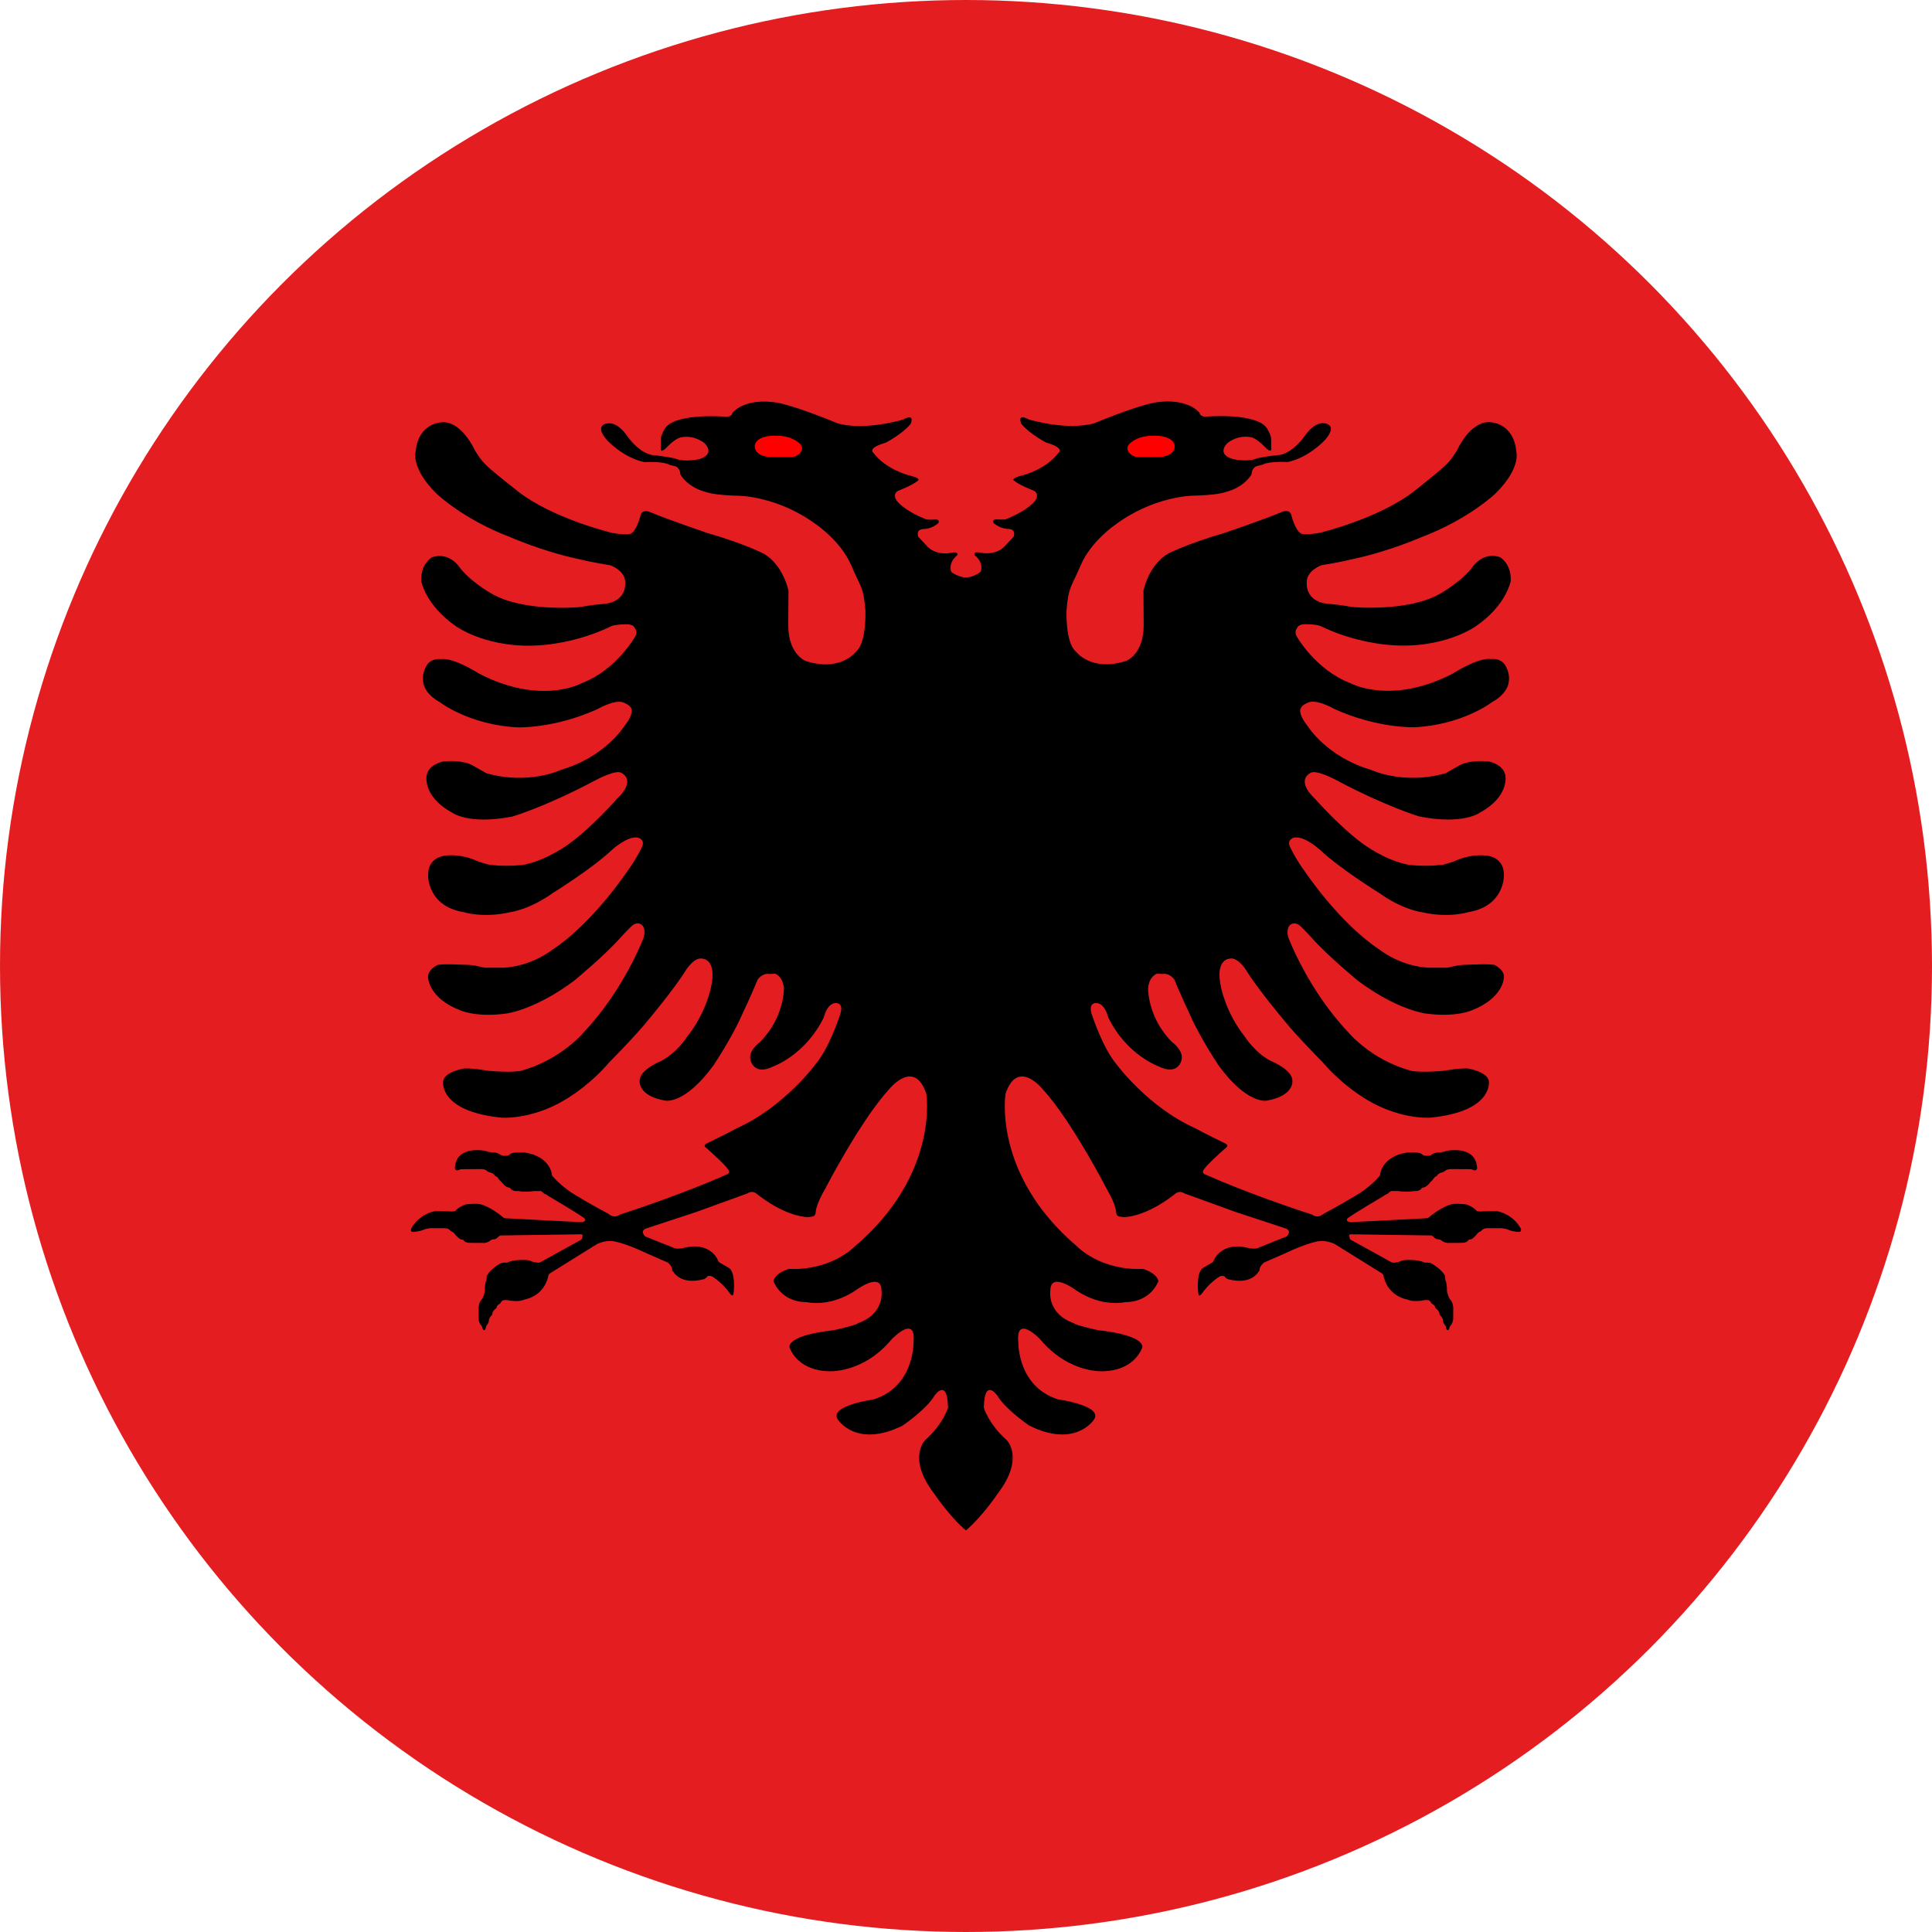 <?xml version="1.0" encoding="utf-8"?>
<!-- Generator: Adobe Illustrator 21.1.0, SVG Export Plug-In . SVG Version: 6.00 Build 0)  -->
<svg version="1.1" id="Layer_1" xmlns="http://www.w3.org/2000/svg" xmlns:xlink="http://www.w3.org/1999/xlink" x="0px" y="0px"
	 viewBox="0 0 60 60" style="enable-background:new 0 0 60 60;" xml:space="preserve">
<style type="text/css">
	.st0{fill:#E41E20;}
	.st1{fill:#FF0000;}
</style>
<circle class="st0" cx="30" cy="30" r="30"/>
<g>
	<path d="M47.232,38.159c-0.242-0.45-0.705-0.539-0.705-0.539c-0.086-0.023-0.546,0.003-0.546,0.003
		C45.861,37.627,45.855,37.6,45.855,37.6c-0.089-0.109-0.281-0.185-0.281-0.185
		c-0.126-0.036-0.401-0.03-0.401-0.03c-0.334,0.023-0.788,0.412-0.788,0.412
		c-0.035,0.03-0.053,0.035-0.053,0.035l-1.585,0.083l-0.801,0.04c-0.192-0.02-0.089-0.126-0.089-0.126
		c0.228-0.166,1.105-0.682,1.105-0.682c0.036-0.036,0.156-0.088,0.156-0.088c0.037-0.055,0.089-0.07,0.089-0.07
		h0.206c0.31,0.042,0.462,0.003,0.462,0.003l0.127-0.005c0.119-0.017,0.146-0.084,0.146-0.084
		c0.025-0.022,0.06-0.025,0.06-0.025c0.097-0.007,0.208-0.159,0.208-0.159c0.022-0.02,0.072-0.072,0.072-0.072
		l0.052-0.072c0.037-0.042,0.082-0.055,0.082-0.055c0.052-0.087,0.127-0.099,0.127-0.099
		c0.084-0.015,0.144-0.067,0.144-0.067c0.045-0.05,0.176-0.047,0.176-0.047l0.598,0.003
		c0.042,0,0.072,0.02,0.072,0.02c0.132,0.06,0.134-0.06,0.134-0.06c-0.037-0.715-0.933-0.531-0.933-0.531
		c-0.104,0.035-0.211,0.05-0.211,0.05c-0.181-0.015-0.303,0.094-0.303,0.094c-0.104,0.027-0.218,0-0.218,0
		c-0.032-0.032-0.099-0.07-0.099-0.07c-0.127-0.037-0.429-0.017-0.429-0.017
		c-0.745,0.122-0.814,0.645-0.814,0.645c-0.003,0.079-0.045,0.107-0.045,0.107
		c-0.321,0.364-0.725,0.586-0.725,0.586c-0.367,0.228-0.993,0.563-0.993,0.563c-0.192,0.166-0.357,0.023-0.357,0.023
		c-2.075-0.675-3.31-1.245-3.31-1.245c-0.149-0.053-0.04-0.166-0.04-0.166l0.063-0.083
		c0.328-0.344,0.632-0.596,0.632-0.596c0.079-0.07-0.04-0.119-0.04-0.119
		c-0.602-0.291-0.933-0.473-0.933-0.473c-1.476-0.662-2.449-1.993-2.449-1.993c-0.417-0.496-0.735-1.463-0.735-1.463
		c-0.192-0.49,0.139-0.43,0.139-0.43c0.252,0.033,0.344,0.444,0.344,0.444c0.569,1.172,1.569,1.523,1.569,1.523
		c0.616,0.304,0.708-0.205,0.708-0.205c0.073-0.291-0.298-0.556-0.298-0.556c-0.755-0.755-0.741-1.655-0.741-1.655
		c0.026-0.384,0.271-0.463,0.271-0.463l0.192,0.007c0.205-0.033,0.351,0.172,0.351,0.172
		c0.205,0.503,0.483,1.086,0.483,1.086c0.311,0.715,0.887,1.576,0.887,1.576c0.907,1.245,1.509,1.099,1.509,1.099
		c0.847-0.152,0.788-0.609,0.788-0.609c0.013-0.351-0.669-0.622-0.669-0.622c-0.496-0.258-0.808-0.755-0.808-0.755
		c-0.596-0.748-0.741-1.542-0.741-1.542c-0.192-0.88,0.271-0.88,0.271-0.88
		c0.252-0.06,0.51,0.357,0.51,0.357c0.357,0.583,1.165,1.542,1.165,1.542c0.371,0.47,1.225,1.331,1.225,1.331
		c0.536,0.629,1.145,1.013,1.145,1.013c1.139,0.781,2.191,0.695,2.191,0.695c1.94-0.192,1.814-1.112,1.814-1.112
		c-0.013-0.318-0.662-0.417-0.662-0.417c-0.324-0.007-0.728,0.073-0.728,0.073c-0.761,0.066-1.026,0-1.026,0
		c-1.264-0.344-1.966-1.212-1.966-1.212c-1.231-1.301-1.832-2.89-1.832-2.89
		c-0.104-0.278,0.025-0.412,0.025-0.412c0.139-0.134,0.288-0.015,0.288-0.015c0.07,0.04,0.372,0.372,0.372,0.372
		c0.511,0.581,1.46,1.36,1.46,1.36c1.206,0.904,2.095,1.018,2.095,1.018c0.963,0.134,1.455-0.104,1.455-0.104
		c0.928-0.362,0.978-0.958,0.978-0.958c0.074-0.283-0.288-0.447-0.288-0.447c-0.179-0.04-0.829-0.005-0.829-0.005
		c-0.293,0-0.526,0.07-0.526,0.07c-0.159,0.035-0.189,0.022-0.189,0.022h-0.496
		c-0.884-0.042-1.526-0.56-1.526-0.56c-1.245-0.821-2.297-2.396-2.297-2.396
		c-0.318-0.43-0.477-0.781-0.477-0.781c-0.126-0.245,0.119-0.304,0.119-0.304c0.331-0.06,0.808,0.384,0.808,0.384
		c0.635,0.596,1.827,1.331,1.827,1.331c0.735,0.53,1.331,0.602,1.331,0.602c0.841,0.192,1.437,0,1.437,0
		c1.119-0.179,1.112-1.112,1.112-1.112c0.033-0.596-0.51-0.642-0.51-0.642
		c-0.563-0.073-1.026,0.172-1.026,0.172c-0.43,0.146-0.424,0.113-0.424,0.113c-0.483,0.06-0.986,0-0.986,0
		c-0.735-0.132-1.423-0.649-1.423-0.649c-0.708-0.51-1.49-1.397-1.49-1.397
		c-0.622-0.589-0.159-0.801-0.159-0.801c0.159-0.146,0.834,0.225,0.834,0.225c1.529,0.814,2.562,1.119,2.562,1.119
		c1.384,0.271,1.887-0.126,1.887-0.126c0.927-0.51,0.781-1.159,0.781-1.159
		c-0.073-0.344-0.516-0.424-0.516-0.424c-0.662-0.06-0.927,0.132-0.927,0.132l-0.41,0.232
		c-1.317,0.377-2.324-0.106-2.324-0.106c-1.364-0.397-1.953-1.344-1.953-1.344
		C40.274,22.122,40.4,21.99,40.4,21.99c0.033-0.093,0.185-0.152,0.185-0.152c0.252-0.172,0.867,0.185,0.867,0.185
		c1.331,0.602,2.469,0.563,2.469,0.563c1.503-0.073,2.416-0.781,2.416-0.781c0.887-0.496,0.391-1.172,0.391-1.172
		c-0.146-0.205-0.417-0.166-0.417-0.166c-0.404-0.06-1.192,0.45-1.192,0.45c-1.913,0.993-3.171,0.304-3.171,0.304
		c-1.112-0.424-1.688-1.476-1.688-1.476c-0.073-0.139,0.033-0.258,0.033-0.258c0.053-0.126,0.304-0.099,0.304-0.099
		c0.258,0,0.397,0.046,0.397,0.046c1.086,0.536,2.151,0.596,2.151,0.596c1.675,0.146,2.681-0.576,2.681-0.576
		c0.967-0.662,1.092-1.417,1.092-1.417c0.02-0.543-0.338-0.735-0.338-0.735c-0.516-0.172-0.828,0.278-0.828,0.278
		c-0.331,0.463-1,0.841-1,0.841c-1,0.596-2.754,0.43-2.754,0.43
		c-0.41-0.073-0.675-0.093-0.675-0.093c-0.801-0.033-0.741-0.649-0.741-0.649
		c-0.026-0.384,0.457-0.556,0.457-0.556c0.563-0.086,0.98-0.192,0.98-0.192c1.112-0.232,2.132-0.682,2.132-0.682
		c1.47-0.556,2.297-1.357,2.297-1.357c0.801-0.794,0.642-1.298,0.642-1.298c-0.079-0.874-0.768-0.907-0.768-0.907
		c-0.649-0.099-1.079,0.88-1.079,0.88c-0.258,0.391-0.225,0.384-1.311,1.245
		c-1.086,0.861-2.953,1.307-2.953,1.307c-0.576,0.095-0.602,0-0.602,0c-0.159-0.11-0.265-0.519-0.265-0.519
		c-0.04-0.265-0.331-0.119-0.331-0.119c-0.496,0.212-1.748,0.638-1.748,0.638c-1.159,0.334-1.748,0.64-1.748,0.64
		c-0.616,0.351-0.774,1.152-0.774,1.152l0.007,1.072c0,0.914-0.543,1.112-0.543,1.112
		c-1.092,0.351-1.562-0.291-1.562-0.291c-0.331-0.271-0.291-1.278-0.291-1.278
		c0.06-0.735,0.132-0.682,0.444-1.41c0.002-0.005,0.004-0.01,0.007-0.015c0.315-0.72,1.046-1.222,1.046-1.222
		c1.185-0.894,2.403-0.914,2.403-0.914c0.788-0.013,1.039-0.113,1.039-0.113c0.622-0.166,0.808-0.556,0.808-0.556
		c0.013-0.232,0.185-0.258,0.185-0.258c0.119-0.02,0.172-0.046,0.172-0.046c0.218-0.106,0.761-0.073,0.761-0.073
		c0.669-0.139,1.165-0.689,1.165-0.689c0.424-0.49-0.033-0.516-0.033-0.516c-0.331-0.04-0.616,0.417-0.616,0.417
		c-0.404,0.543-0.768,0.569-0.768,0.569c-0.278,0.02-0.682,0.099-0.682,0.099
		c-0.291,0.139-0.774,0.026-0.774,0.026c-0.523-0.166-0.159-0.496-0.159-0.496c0.384-0.291,0.755-0.172,0.755-0.172
		c0.179,0.04,0.457,0.344,0.457,0.344c0.126,0.113,0.146,0.04,0.146,0.04s0-0.225,0-0.338
		c0-0.113-0.126-0.324-0.126-0.324c-0.318-0.503-1.887-0.371-1.887-0.371c-0.205,0.013-0.212-0.119-0.212-0.119
		c-0.477-0.516-1.423-0.311-1.423-0.311c-0.649,0.132-1.84,0.635-1.84,0.635
		c-0.861,0.245-2.046-0.119-2.046-0.119c-0.384-0.205-0.225,0.139-0.225,0.139c0.258,0.318,0.774,0.583,0.774,0.583
		c0.602,0.172,0.377,0.318,0.377,0.318c-0.384,0.51-1.079,0.689-1.079,0.689
		c-0.457,0.106-0.291,0.179-0.291,0.179c0.166,0.139,0.583,0.298,0.583,0.298c0.218,0.093,0.079,0.298,0.079,0.298
		c-0.238,0.338-0.933,0.601-0.933,0.601s-0.086,0.014-0.265,0.001c-0.009-0.001-0.018-0.001-0.026-0.001
		c-0.145,0.001-0.08,0.114-0.08,0.114c0.225,0.199,0.477,0.185,0.477,0.185
		c0.232,0.02,0.146,0.238,0.146,0.238l-0.291,0.311c-0.304,0.298-0.741,0.185-0.741,0.185
		c-0.245-0.046-0.179,0.079-0.179,0.079c0.305,0.25,0.185,0.516,0.185,0.516C30.258,17.919,30,17.939,30,17.939
		s-0.258-0.02-0.457-0.179c0,0-0.12-0.266,0.185-0.516c0,0,0.066-0.126-0.179-0.079c0,0-0.437,0.113-0.741-0.185
		l-0.291-0.311c0,0-0.086-0.218,0.146-0.238c0,0,0.252,0.013,0.477-0.185c0,0,0.065-0.113-0.08-0.114
		c-0.008,0-0.017,0-0.026,0.001c-0.179,0.013-0.265-0.001-0.265-0.001s-0.695-0.264-0.933-0.601
		c0,0-0.139-0.205,0.079-0.298c0,0,0.417-0.159,0.583-0.298c0,0,0.166-0.073-0.291-0.179
		c0,0-0.695-0.179-1.079-0.689c0,0-0.225-0.146,0.377-0.318c0,0,0.516-0.265,0.774-0.583
		c0,0,0.159-0.344-0.225-0.139c0,0-1.185,0.364-2.046,0.119c0,0-1.192-0.503-1.84-0.635c0,0-0.947-0.205-1.423,0.311
		c0,0-0.007,0.132-0.212,0.119c0,0-1.569-0.132-1.887,0.371c0,0-0.126,0.212-0.126,0.324c0,0.113,0,0.338,0,0.338
		s0.02,0.073,0.146-0.04c0,0,0.278-0.304,0.457-0.344c0,0,0.371-0.119,0.755,0.172c0,0,0.364,0.331-0.159,0.496
		c0,0-0.483,0.113-0.774-0.026c0,0-0.404-0.079-0.682-0.099c0,0-0.364-0.026-0.768-0.569
		c0,0-0.285-0.457-0.616-0.417c0,0-0.457,0.026-0.033,0.516c0,0,0.496,0.549,1.165,0.689
		c0,0,0.543-0.033,0.761,0.073c0,0,0.053,0.026,0.172,0.046c0,0,0.172,0.026,0.185,0.258
		c0,0,0.185,0.391,0.808,0.556c0,0,0.252,0.099,1.039,0.113c0,0,1.218,0.02,2.403,0.914
		c0,0,0.731,0.502,1.046,1.222c0.002,0.005,0.004,0.01,0.007,0.015c0.311,0.728,0.384,0.675,0.444,1.41
		c0,0,0.04,1.006-0.291,1.278c0,0-0.47,0.642-1.562,0.291c0,0-0.543-0.199-0.543-1.112l0.007-1.072
		c0,0-0.159-0.801-0.774-1.152c0,0-0.589-0.306-1.748-0.64c0,0-1.251-0.426-1.748-0.638c0,0-0.291-0.146-0.331,0.119
		c0,0-0.106,0.409-0.265,0.519c0,0-0.026,0.095-0.602,0c0,0-1.867-0.446-2.953-1.307
		c-1.086-0.861-1.053-0.854-1.311-1.245c0,0-0.43-0.98-1.079-0.88c0,0-0.689,0.033-0.768,0.907
		c0,0-0.159,0.503,0.642,1.298c0,0,0.828,0.801,2.297,1.357c0,0,1.02,0.45,2.132,0.682c0,0,0.417,0.106,0.98,0.192
		c0,0,0.483,0.172,0.457,0.556c0,0,0.06,0.616-0.741,0.649c0,0-0.265,0.02-0.675,0.093
		c0,0-1.754,0.166-2.754-0.43c0,0-0.669-0.377-1-0.841c0,0-0.311-0.45-0.828-0.278c0,0-0.357,0.192-0.338,0.735
		c0,0,0.126,0.755,1.092,1.417c0,0,1.006,0.722,2.681,0.576c0,0,1.066-0.06,2.151-0.596
		c0,0,0.139-0.046,0.397-0.046c0,0,0.252-0.026,0.304,0.099c0,0,0.106,0.119,0.033,0.258
		c0,0-0.576,1.053-1.688,1.476c0,0-1.258,0.689-3.171-0.304c0,0-0.788-0.51-1.192-0.45
		c0,0-0.271-0.04-0.417,0.166c0,0-0.496,0.675,0.391,1.172c0,0,0.914,0.708,2.416,0.781
		c0,0,1.139,0.04,2.469-0.563c0,0,0.616-0.357,0.867-0.185c0,0,0.152,0.06,0.185,0.152
		c0,0,0.126,0.132-0.218,0.569c0,0-0.589,0.947-1.953,1.344c0,0-1.006,0.483-2.324,0.106l-0.41-0.232
		c0,0-0.265-0.192-0.927-0.132c0,0-0.444,0.079-0.516,0.424c0,0-0.146,0.649,0.781,1.159
		c0,0,0.503,0.397,1.887,0.126c0,0,1.033-0.304,2.562-1.119c0,0,0.675-0.371,0.834-0.225
		c0,0,0.463,0.212-0.159,0.801c0,0-0.781,0.887-1.49,1.397c0,0-0.689,0.516-1.423,0.649c0,0-0.503,0.06-0.986,0
		c0,0,0.007,0.033-0.424-0.113c0,0-0.463-0.245-1.026-0.172c0,0-0.543,0.046-0.51,0.642
		c0,0-0.007,0.933,1.112,1.112c0,0,0.596,0.192,1.437,0c0,0,0.596-0.073,1.331-0.602c0,0,1.192-0.735,1.827-1.331
		c0,0,0.477-0.444,0.808-0.384c0,0,0.245,0.06,0.119,0.304c0,0-0.159,0.351-0.477,0.781
		c0,0-1.053,1.576-2.297,2.396c0,0-0.642,0.518-1.526,0.56h-0.496c0,0-0.03,0.013-0.189-0.022
		c0,0-0.233-0.07-0.526-0.07c0,0-0.65-0.035-0.829,0.005c0,0-0.362,0.164-0.288,0.447c0,0,0.05,0.596,0.978,0.958
		c0,0,0.491,0.238,1.455,0.104c0,0,0.889-0.114,2.095-1.018c0,0,0.948-0.779,1.46-1.36
		c0,0,0.303-0.333,0.372-0.372c0,0,0.149-0.119,0.288,0.015c0,0,0.129,0.134,0.025,0.412c0,0-0.601,1.589-1.832,2.89
		c0,0-0.702,0.867-1.966,1.212c0,0-0.265,0.066-1.026,0c0,0-0.404-0.079-0.728-0.073c0,0-0.649,0.099-0.662,0.417
		c0,0-0.126,0.92,1.814,1.112c0,0,1.053,0.086,2.191-0.695c0,0,0.609-0.384,1.145-1.013c0,0,0.854-0.861,1.225-1.331
		c0,0,0.808-0.96,1.165-1.542c0,0,0.258-0.417,0.51-0.357c0,0,0.463,0,0.271,0.88c0,0-0.146,0.794-0.741,1.542
		c0,0-0.311,0.496-0.808,0.755c0,0-0.682,0.271-0.669,0.622c0,0-0.06,0.457,0.788,0.609
		c0,0,0.602,0.146,1.509-1.099c0,0,0.576-0.861,0.887-1.576c0,0,0.278-0.583,0.483-1.086
		c0,0,0.146-0.205,0.351-0.172l0.192-0.007c0,0,0.245,0.079,0.271,0.463c0,0,0.013,0.9-0.741,1.655
		c0,0-0.371,0.265-0.298,0.556c0,0,0.093,0.51,0.708,0.205c0,0,1-0.351,1.569-1.523
		c0,0,0.093-0.41,0.344-0.444c0,0,0.331-0.06,0.139,0.43c0,0-0.318,0.967-0.735,1.463c0,0-0.973,1.331-2.449,1.993
		c0,0-0.331,0.182-0.933,0.473c0,0-0.119,0.05-0.04,0.119c0,0,0.304,0.252,0.632,0.596l0.063,0.083
		c0,0,0.109,0.113-0.04,0.166c0,0-1.235,0.569-3.31,1.245c0,0-0.166,0.142-0.357-0.023c0,0-0.626-0.334-0.993-0.563
		c0,0-0.404-0.222-0.725-0.586c0,0-0.042-0.027-0.045-0.107c0,0-0.07-0.524-0.814-0.645
		c0,0-0.303-0.02-0.429,0.017c0,0-0.067,0.037-0.099,0.07c0,0-0.114,0.027-0.218,0c0,0-0.122-0.109-0.303-0.094
		c0,0-0.107-0.015-0.211-0.05c0,0-0.896-0.184-0.933,0.531c0,0,0.003,0.119,0.134,0.06c0,0,0.03-0.02,0.072-0.02
		l0.598-0.003c0,0,0.132-0.003,0.176,0.047c0,0,0.06,0.052,0.144,0.067c0,0,0.074,0.012,0.127,0.099
		c0,0,0.045,0.012,0.082,0.055l0.052,0.072c0,0,0.05,0.052,0.072,0.072c0,0,0.112,0.151,0.208,0.159
		c0,0,0.035,0.003,0.06,0.025c0,0,0.027,0.067,0.146,0.084l0.127,0.005c0,0,0.151,0.04,0.462-0.003h0.206
		c0,0,0.052,0.015,0.089,0.07c0,0,0.119,0.051,0.156,0.088c0,0,0.877,0.516,1.105,0.682
		c0,0,0.103,0.106-0.089,0.126l-0.801-0.04l-1.585-0.083c0,0-0.018-0.005-0.053-0.035c0,0-0.454-0.389-0.788-0.412
		c0,0-0.275-0.007-0.401,0.03c0,0-0.192,0.076-0.281,0.185c0,0-0.007,0.026-0.126,0.023
		c0,0-0.46-0.026-0.546-0.003c0,0-0.463,0.089-0.705,0.539c0,0-0.036,0.099,0.056,0.099
		c0,0,0.132,0.003,0.304-0.056c0,0,0.126-0.06,0.268-0.06h0.407c0,0,0.129-0.003,0.185,0.079
		c0,0,0.033,0.026,0.063,0.036c0,0,0.053,0.033,0.066,0.056c0.013,0.023,0.104,0.126,0.151,0.152
		c0,0,0.036,0.025,0.073,0.031c0,0,0.046-0.005,0.061,0.028c0,0,0.025,0.048,0.114,0.065c0,0,0.071,0.013,0.162,0.01
		l0.334,0.001c0,0,0.068,0.016,0.19-0.055c0,0,0.056-0.055,0.108-0.055c0,0,0.078,0.005,0.137-0.051
		c0,0,0.06-0.07,0.101-0.071l2.444-0.035c0,0,0.141-0.022,0.094,0.072c0,0,0.005,0.087-0.067,0.112
		c0,0-0.789,0.432-1.249,0.69c0,0-0.065,0.022-0.228-0.02c0,0-0.082-0.057-0.228-0.057c0,0-0.392-0.021-0.561,0.083
		c0,0-0.124-0.013-0.211,0.021c0,0-0.377,0.213-0.432,0.422c0,0,0.022,0.05-0.03,0.174c0,0-0.027,0.124-0.022,0.251
		c0,0-0.005,0.119-0.092,0.268c0,0-0.084,0.06-0.104,0.258l0.003,0.367c0,0,0.01,0.097,0.067,0.176
		c0,0,0.042,0.037,0.055,0.107c0,0,0.003,0.03,0.035,0.052c0,0,0.055,0.022,0.067-0.094
		c0,0,0.02-0.06,0.047-0.084c0,0,0.03-0.03,0.047-0.102c0,0-0.005-0.05,0.01-0.072c0,0,0.032-0.072,0.082-0.114
		c0,0,0.02-0.03,0.025-0.094c0,0,0.055-0.089,0.107-0.117c0,0,0.01,0,0.027-0.067c0,0,0.045-0.067,0.087-0.072
		c0,0,0.022-0.017,0.042-0.06c0,0,0.04-0.06,0.092-0.057c0,0,0.102-0.007,0.166,0.012
		c0,0,0.29,0.055,0.464-0.03c0,0,0.573-0.076,0.735-0.692c0,0,0-0.083,0.06-0.122l1.47-0.914
		c0,0,0.222-0.109,0.46-0.089c0,0,0.324,0.026,1.086,0.387l0.642,0.281c0,0,0.139,0.106,0.139,0.225
		s0.007,0.017,0.007,0.017s0.202,0.48,0.973,0.275c0,0,0.07-0.02,0.106-0.086c0,0,0.089-0.053,0.199,0.03
		c0,0,0.295,0.192,0.513,0.51c0,0,0.036,0.046,0.07,0.053c0,0,0.036,0.017,0.046-0.175c0,0,0.05-0.583-0.172-0.692
		c0,0-0.122-0.07-0.275-0.159c0,0-0.031-0.015-0.071-0.116c0,0-0.25-0.543-1.048-0.334
		c0,0-0.222,0.056-0.341-0.02l-0.854-0.341c0,0-0.169-0.172,0.036-0.245l1.559-0.513l1.587-0.576
		c0,0,0.124-0.094,0.258-0.01c0,0,0.765,0.65,1.524,0.74c0,0,0.104,0.02,0.243-0.015c0,0,0.078,0,0.094-0.119
		c0,0-0.013-0.212,0.304-0.755c0,0,1.086-2.105,1.979-3.078c0,0,0.774-0.973,1.152,0.139
		c0,0,0.417,2.502-2.224,4.747c0,0-0.715,0.755-2.046,0.695c0,0-0.417,0.119-0.477,0.377
		c0,0,0.218,0.655,1.033,0.655c0,0,0.695,0.179,1.509-0.357c0,0,0.814-0.616,0.814,0c0,0,0.119,0.715-0.735,1.013
		c0,0,0.04,0.038-0.755,0.218c0,0-1.351,0.12-1.37,0.517c0,0,0.199,0.715,1.192,0.755c0,0,1.072,0.099,1.986-0.993
		c0,0,0.774-0.814,0.675,0.119c0,0,0.02,1.351-1.231,1.748c0,0-1.43,0.199-1.112,0.635
		c0,0,0.576,0.894,2.006,0.179c0,0,0.735-0.496,0.993-0.933c0,0,0.397-0.576,0.417,0.377c0,0-0.139,0.496-0.715,1.013
		c0,0-0.556,0.556,0.278,1.648c0,0,0.477,0.715,0.993,1.152c0.516-0.437,0.993-1.152,0.993-1.152
		c0.834-1.092,0.278-1.648,0.278-1.648c-0.576-0.516-0.715-1.013-0.715-1.013c0.02-0.953,0.417-0.377,0.417-0.377
		c0.258,0.437,0.993,0.933,0.993,0.933c1.43,0.715,2.006-0.179,2.006-0.179c0.318-0.437-1.112-0.635-1.112-0.635
		c-1.251-0.397-1.231-1.748-1.231-1.748c-0.099-0.933,0.675-0.119,0.675-0.119c0.914,1.092,1.986,0.993,1.986,0.993
		c0.993-0.04,1.192-0.755,1.192-0.755c-0.02-0.397-1.37-0.517-1.37-0.517
		c-0.794-0.179-0.755-0.218-0.755-0.218c-0.854-0.298-0.735-1.013-0.735-1.013c0-0.616,0.814,0,0.814,0
		c0.814,0.536,1.509,0.357,1.509,0.357c0.814,0,1.033-0.655,1.033-0.655c-0.06-0.258-0.477-0.377-0.477-0.377
		c-1.331,0.06-2.046-0.695-2.046-0.695c-2.641-2.244-2.224-4.747-2.224-4.747c0.377-1.112,1.152-0.139,1.152-0.139
		c0.894,0.973,1.979,3.078,1.979,3.078c0.318,0.543,0.304,0.755,0.304,0.755c0.017,0.119,0.094,0.119,0.094,0.119
		c0.139,0.035,0.243,0.015,0.243,0.015c0.76-0.089,1.524-0.74,1.524-0.74c0.134-0.084,0.258,0.01,0.258,0.01
		l1.587,0.576l1.559,0.513c0.205,0.073,0.036,0.245,0.036,0.245l-0.854,0.341c-0.119,0.076-0.341,0.02-0.341,0.02
		c-0.798-0.208-1.048,0.334-1.048,0.334c-0.04,0.101-0.071,0.116-0.071,0.116
		c-0.152,0.089-0.275,0.159-0.275,0.159c-0.222,0.109-0.172,0.692-0.172,0.692
		c0.01,0.192,0.046,0.175,0.046,0.175c0.033-0.007,0.07-0.053,0.07-0.053c0.218-0.318,0.513-0.51,0.513-0.51
		c0.109-0.083,0.199-0.03,0.199-0.03c0.036,0.066,0.106,0.086,0.106,0.086c0.771,0.205,0.973-0.275,0.973-0.275
		s0.007,0.103,0.007-0.017s0.139-0.225,0.139-0.225l0.642-0.281c0.761-0.361,1.086-0.387,1.086-0.387
		c0.238-0.02,0.46,0.089,0.46,0.089l1.47,0.914c0.06,0.04,0.06,0.122,0.06,0.122
		c0.162,0.616,0.735,0.692,0.735,0.692c0.174,0.084,0.464,0.03,0.464,0.03c0.065-0.02,0.166-0.012,0.166-0.012
		c0.052-0.003,0.092,0.057,0.092,0.057c0.02,0.042,0.042,0.06,0.042,0.06c0.042,0.005,0.087,0.072,0.087,0.072
		c0.017,0.067,0.027,0.067,0.027,0.067c0.052,0.027,0.107,0.117,0.107,0.117c0.005,0.065,0.025,0.094,0.025,0.094
		c0.05,0.042,0.082,0.114,0.082,0.114c0.015,0.022,0.01,0.072,0.01,0.072c0.017,0.072,0.047,0.102,0.047,0.102
		c0.027,0.025,0.047,0.084,0.047,0.084c0.012,0.117,0.067,0.094,0.067,0.094c0.032-0.022,0.035-0.052,0.035-0.052
		c0.012-0.07,0.055-0.107,0.055-0.107c0.057-0.079,0.067-0.176,0.067-0.176l0.003-0.367
		c-0.02-0.199-0.104-0.258-0.104-0.258c-0.087-0.149-0.092-0.268-0.092-0.268c0.005-0.127-0.022-0.251-0.022-0.251
		c-0.052-0.124-0.03-0.174-0.03-0.174c-0.055-0.208-0.432-0.422-0.432-0.422c-0.087-0.035-0.211-0.021-0.211-0.021
		c-0.169-0.103-0.561-0.083-0.561-0.083c-0.146,0-0.228,0.057-0.228,0.057c-0.164,0.042-0.228,0.02-0.228,0.02
		c-0.459-0.258-1.249-0.69-1.249-0.69c-0.072-0.025-0.067-0.112-0.067-0.112c-0.047-0.094,0.094-0.072,0.094-0.072
		l2.444,0.035c0.041,0.002,0.101,0.071,0.101,0.071c0.06,0.056,0.137,0.051,0.137,0.051
		c0.051,0,0.108,0.055,0.108,0.055c0.122,0.071,0.19,0.055,0.19,0.055l0.334-0.001
		c0.091,0.003,0.162-0.01,0.162-0.01c0.089-0.017,0.114-0.065,0.114-0.065c0.015-0.033,0.061-0.028,0.061-0.028
		c0.036-0.007,0.073-0.031,0.073-0.031c0.046-0.026,0.137-0.129,0.151-0.152c0.013-0.023,0.066-0.056,0.066-0.056
		c0.03-0.01,0.063-0.036,0.063-0.036c0.056-0.083,0.185-0.079,0.185-0.079h0.407
		c0.142,0,0.268,0.06,0.268,0.06c0.172,0.06,0.304,0.056,0.304,0.056
		C47.268,38.259,47.232,38.159,47.232,38.159z"/>
	<g>
		<path class="st1" d="M23.949,13.536c0,0-0.43,0.013-0.503,0.271c0,0-0.093,0.304,0.404,0.384
			c0,0,0.741,0.007,0.781,0c0,0,0.185-0.033,0.258-0.192c0,0,0.086-0.139-0.113-0.271
			C24.777,13.728,24.525,13.49,23.949,13.536z"/>
		<path class="st1" d="M35.971,13.536c0,0,0.43,0.013,0.503,0.271c0,0,0.093,0.304-0.404,0.384
			c0,0-0.741,0.007-0.781,0c0,0-0.185-0.033-0.258-0.192c0,0-0.086-0.139,0.113-0.271
			C35.144,13.728,35.395,13.49,35.971,13.536z"/>
	</g>
</g>
</svg>
